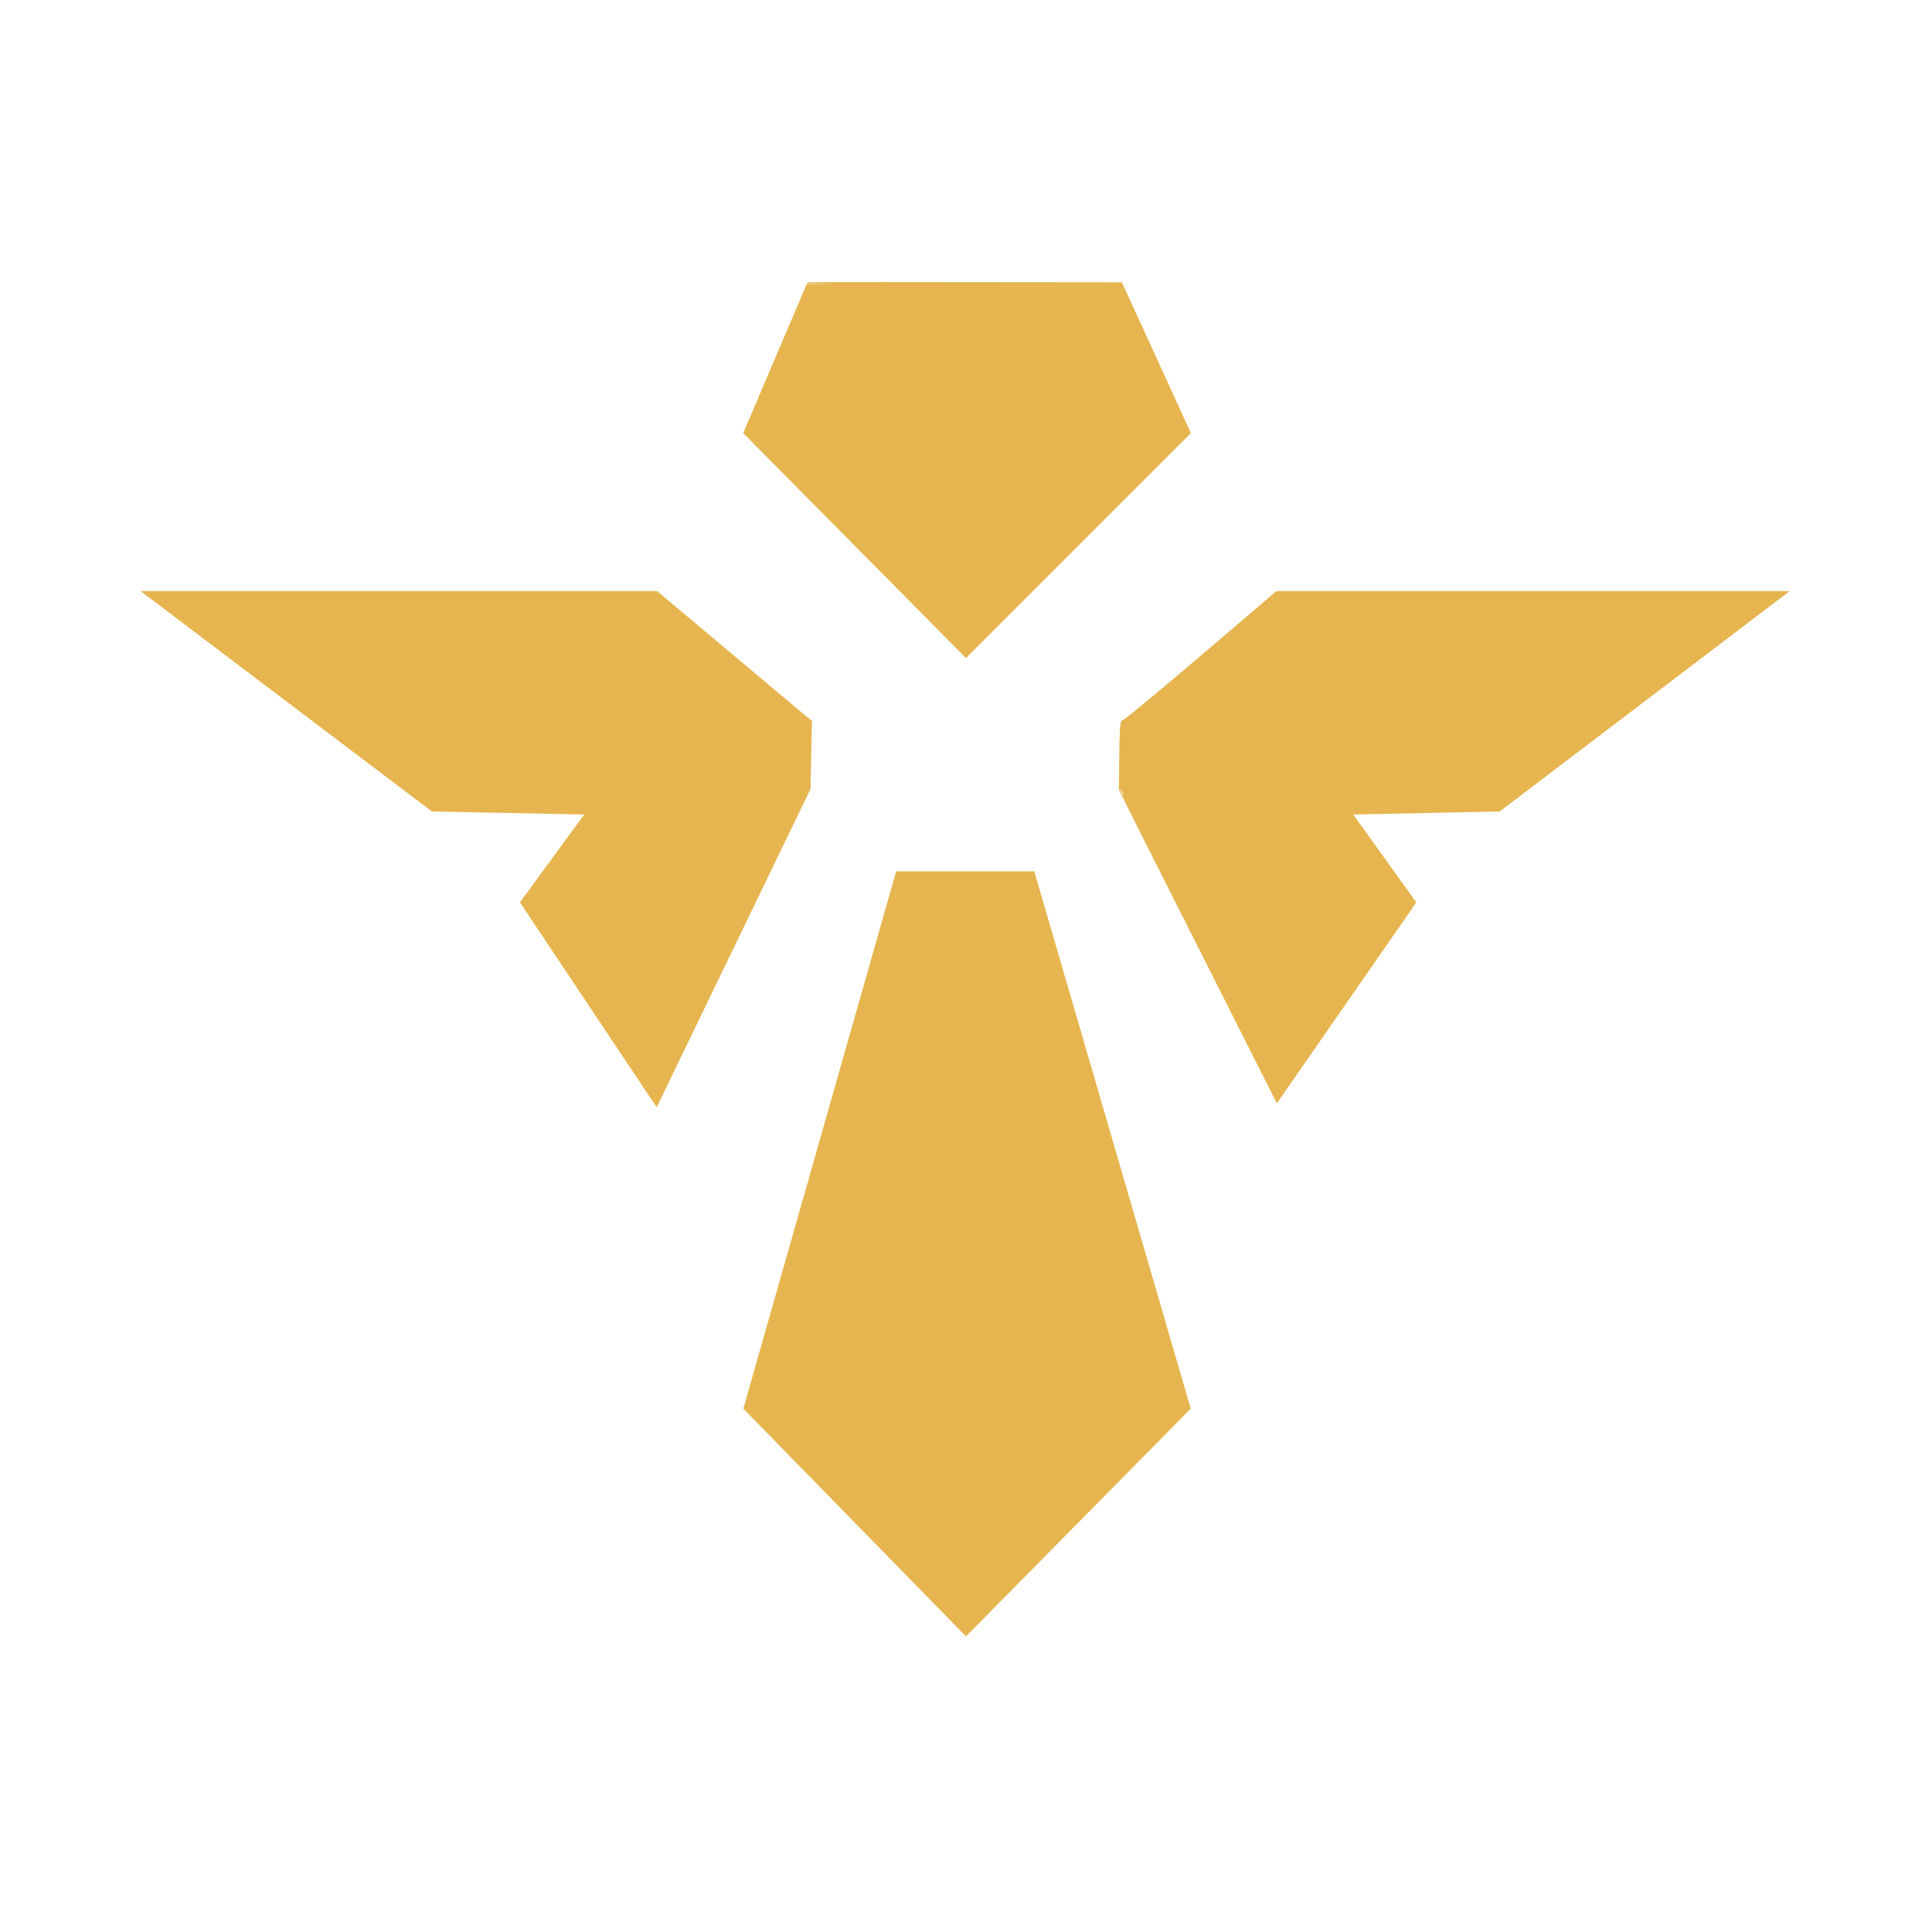 <svg id="eBAuZFPI2Jt1" xmlns="http://www.w3.org/2000/svg" xmlns:xlink="http://www.w3.org/1999/xlink" viewBox="0 0 360 360" shape-rendering="geometricPrecision" text-rendering="geometricPrecision"><path d="M209.301,134.526c-.515-.129-.355,12.4-.484,12.4q-.129,0,29.155,57.965l25.494-36.737-12.005-16.73l27.859-.576l53.101-40.347h-94.448q-28.157,24.155-28.671,24.026Z" transform="translate(0 0)" fill="#e6b54f" stroke="#e6b54f" stroke-width="0.72"/><path d="M167.265,162.715h25.185l29.024,99.665-41.475,42.021-41.085-42.021l28.351-99.665Z" transform="translate(0 0)" fill="#e6b54f" stroke="#e6b54f" stroke-width="0.72"/><path d="M150.925,134.526l-.253,12.4-28.361,58.676-24.985-37.449l12.239-16.73-28.952-.576-53.346-40.347h95.044l28.614,24.026Z" transform="translate(0 0)" fill="#e6b54f" stroke="#e6b54f" stroke-width="0.72"/><path d="M180,122.108L138.915,80.624q11.757-27.581,11.757-27.66t58.146,0l12.657,27.66L180,122.108Z" fill="#e6b54f" stroke="#e6b54f" stroke-width="0.72"/></svg>

